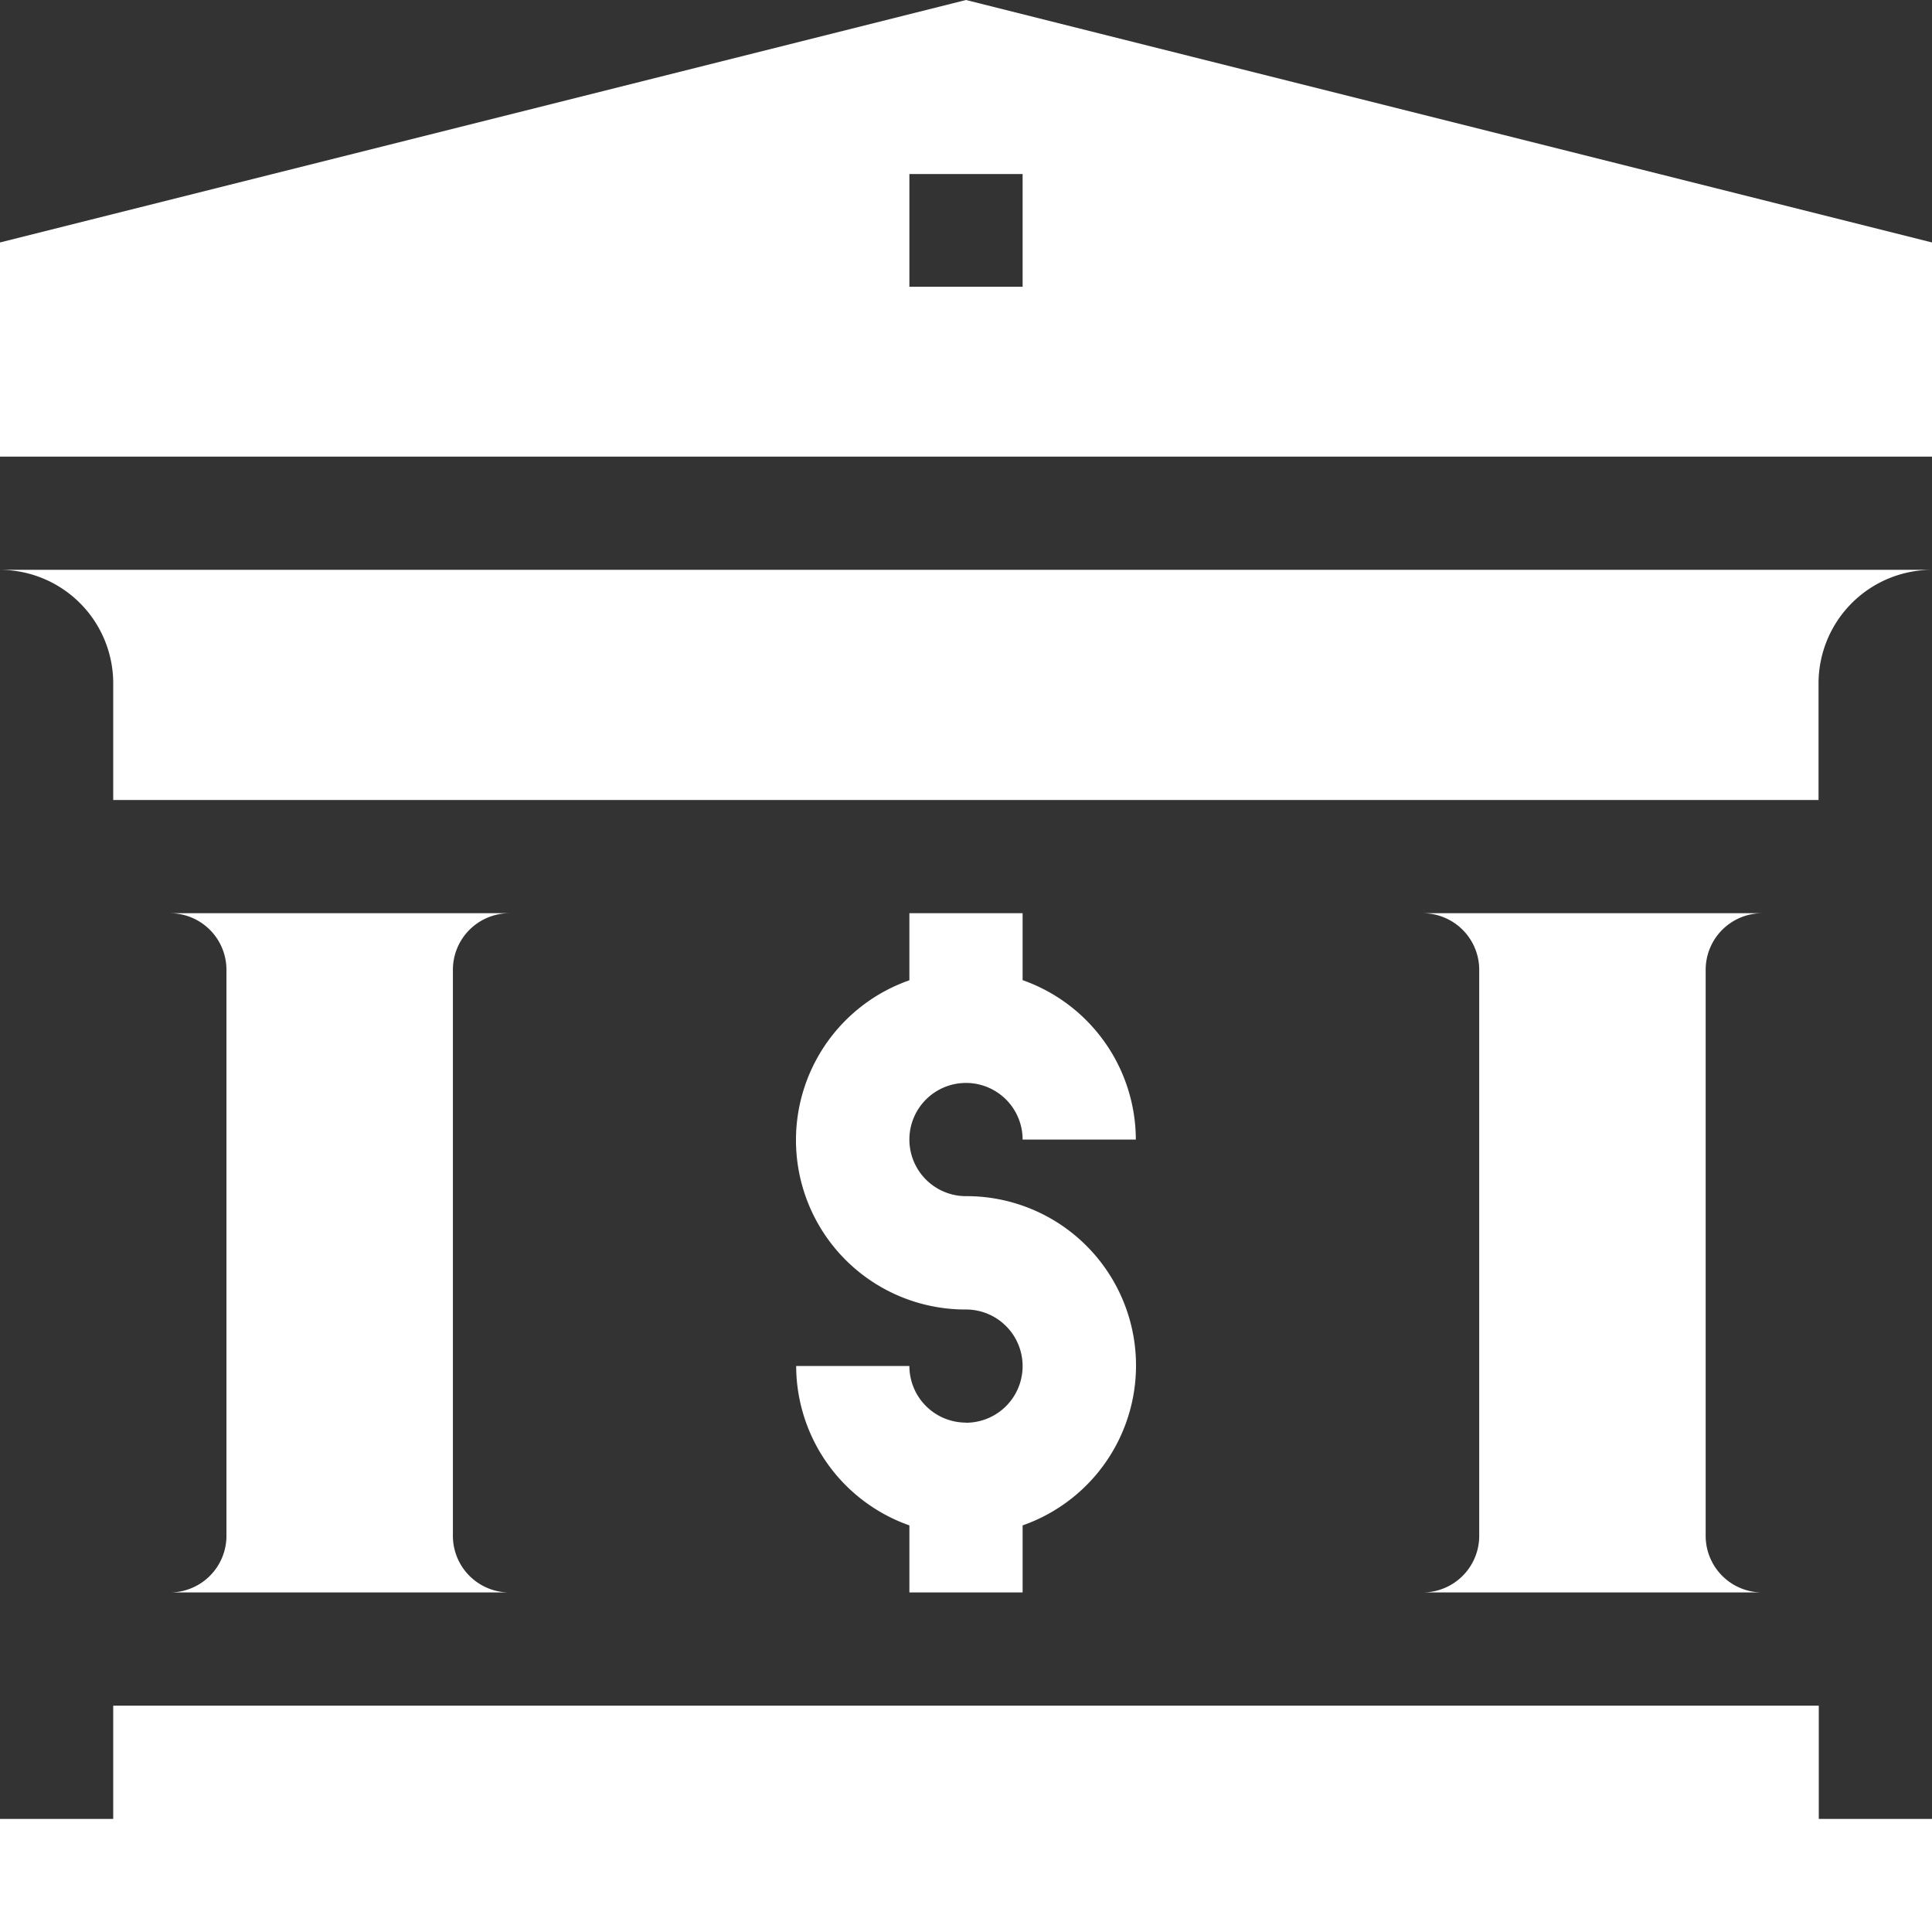 <svg id="accounting" xmlns="http://www.w3.org/2000/svg" width="16.654" height="16.654" viewBox="0 0 16.654 16.654">
  <rect x="0" y="0" width="16.654" height="16.654" fill="#333333" stroke="none"/>
  <path id="Path_9157" data-name="Path 9157" d="M.976,151.976v1.008h14.7v-1.008a.979.979,0,0,1,.976-.976H0A.979.979,0,0,1,.976,151.976Z" transform="translate(0 -146.088)" fill="#fff"/>
  <path id="Path_9158" data-name="Path 9158" d="M45,247.855h2.928a.488.488,0,0,1-.488-.488v-4.879a.488.488,0,0,1,.488-.488H45a.488.488,0,0,1,.488.488v4.879A.488.488,0,0,1,45,247.855Z" transform="translate(-43.536 -234.128)" fill="#fff"/>
  <path id="Path_9159" data-name="Path 9159" d="M15.678,452H.976v.976H0v.976H16.654v-.976h-.976Z" transform="translate(0 -437.297)" fill="#fff"/>
  <path id="Path_9160" data-name="Path 9160" d="M377,247.855h2.928a.488.488,0,0,1-.488-.488v-4.879a.488.488,0,0,1,.488-.488H377a.488.488,0,0,1,.488.488v4.879A.488.488,0,0,1,377,247.855Z" transform="translate(-364.737 -234.128)" fill="#fff"/>
  <path id="Path_9161" data-name="Path 9161" d="M212.464,246.391a.488.488,0,0,1-.488-.488H211a1.461,1.461,0,0,0,.976,1.374v.578h.976v-.578a1.46,1.46,0,0,0-.488-2.838.488.488,0,1,1,.488-.488h.976a1.461,1.461,0,0,0-.976-1.374V242h-.976v.578a1.46,1.46,0,0,0,.488,2.838.488.488,0,0,1,0,.976Z" transform="translate(-204.137 -234.128)" fill="#fff"/>
  <path id="Path_9162" data-name="Path 9162" d="M0,2.09V3.936H16.654V2.09L8.327,0Zm8.815.382H7.839V1.5h.976Z" fill="#fff"/>
</svg>
